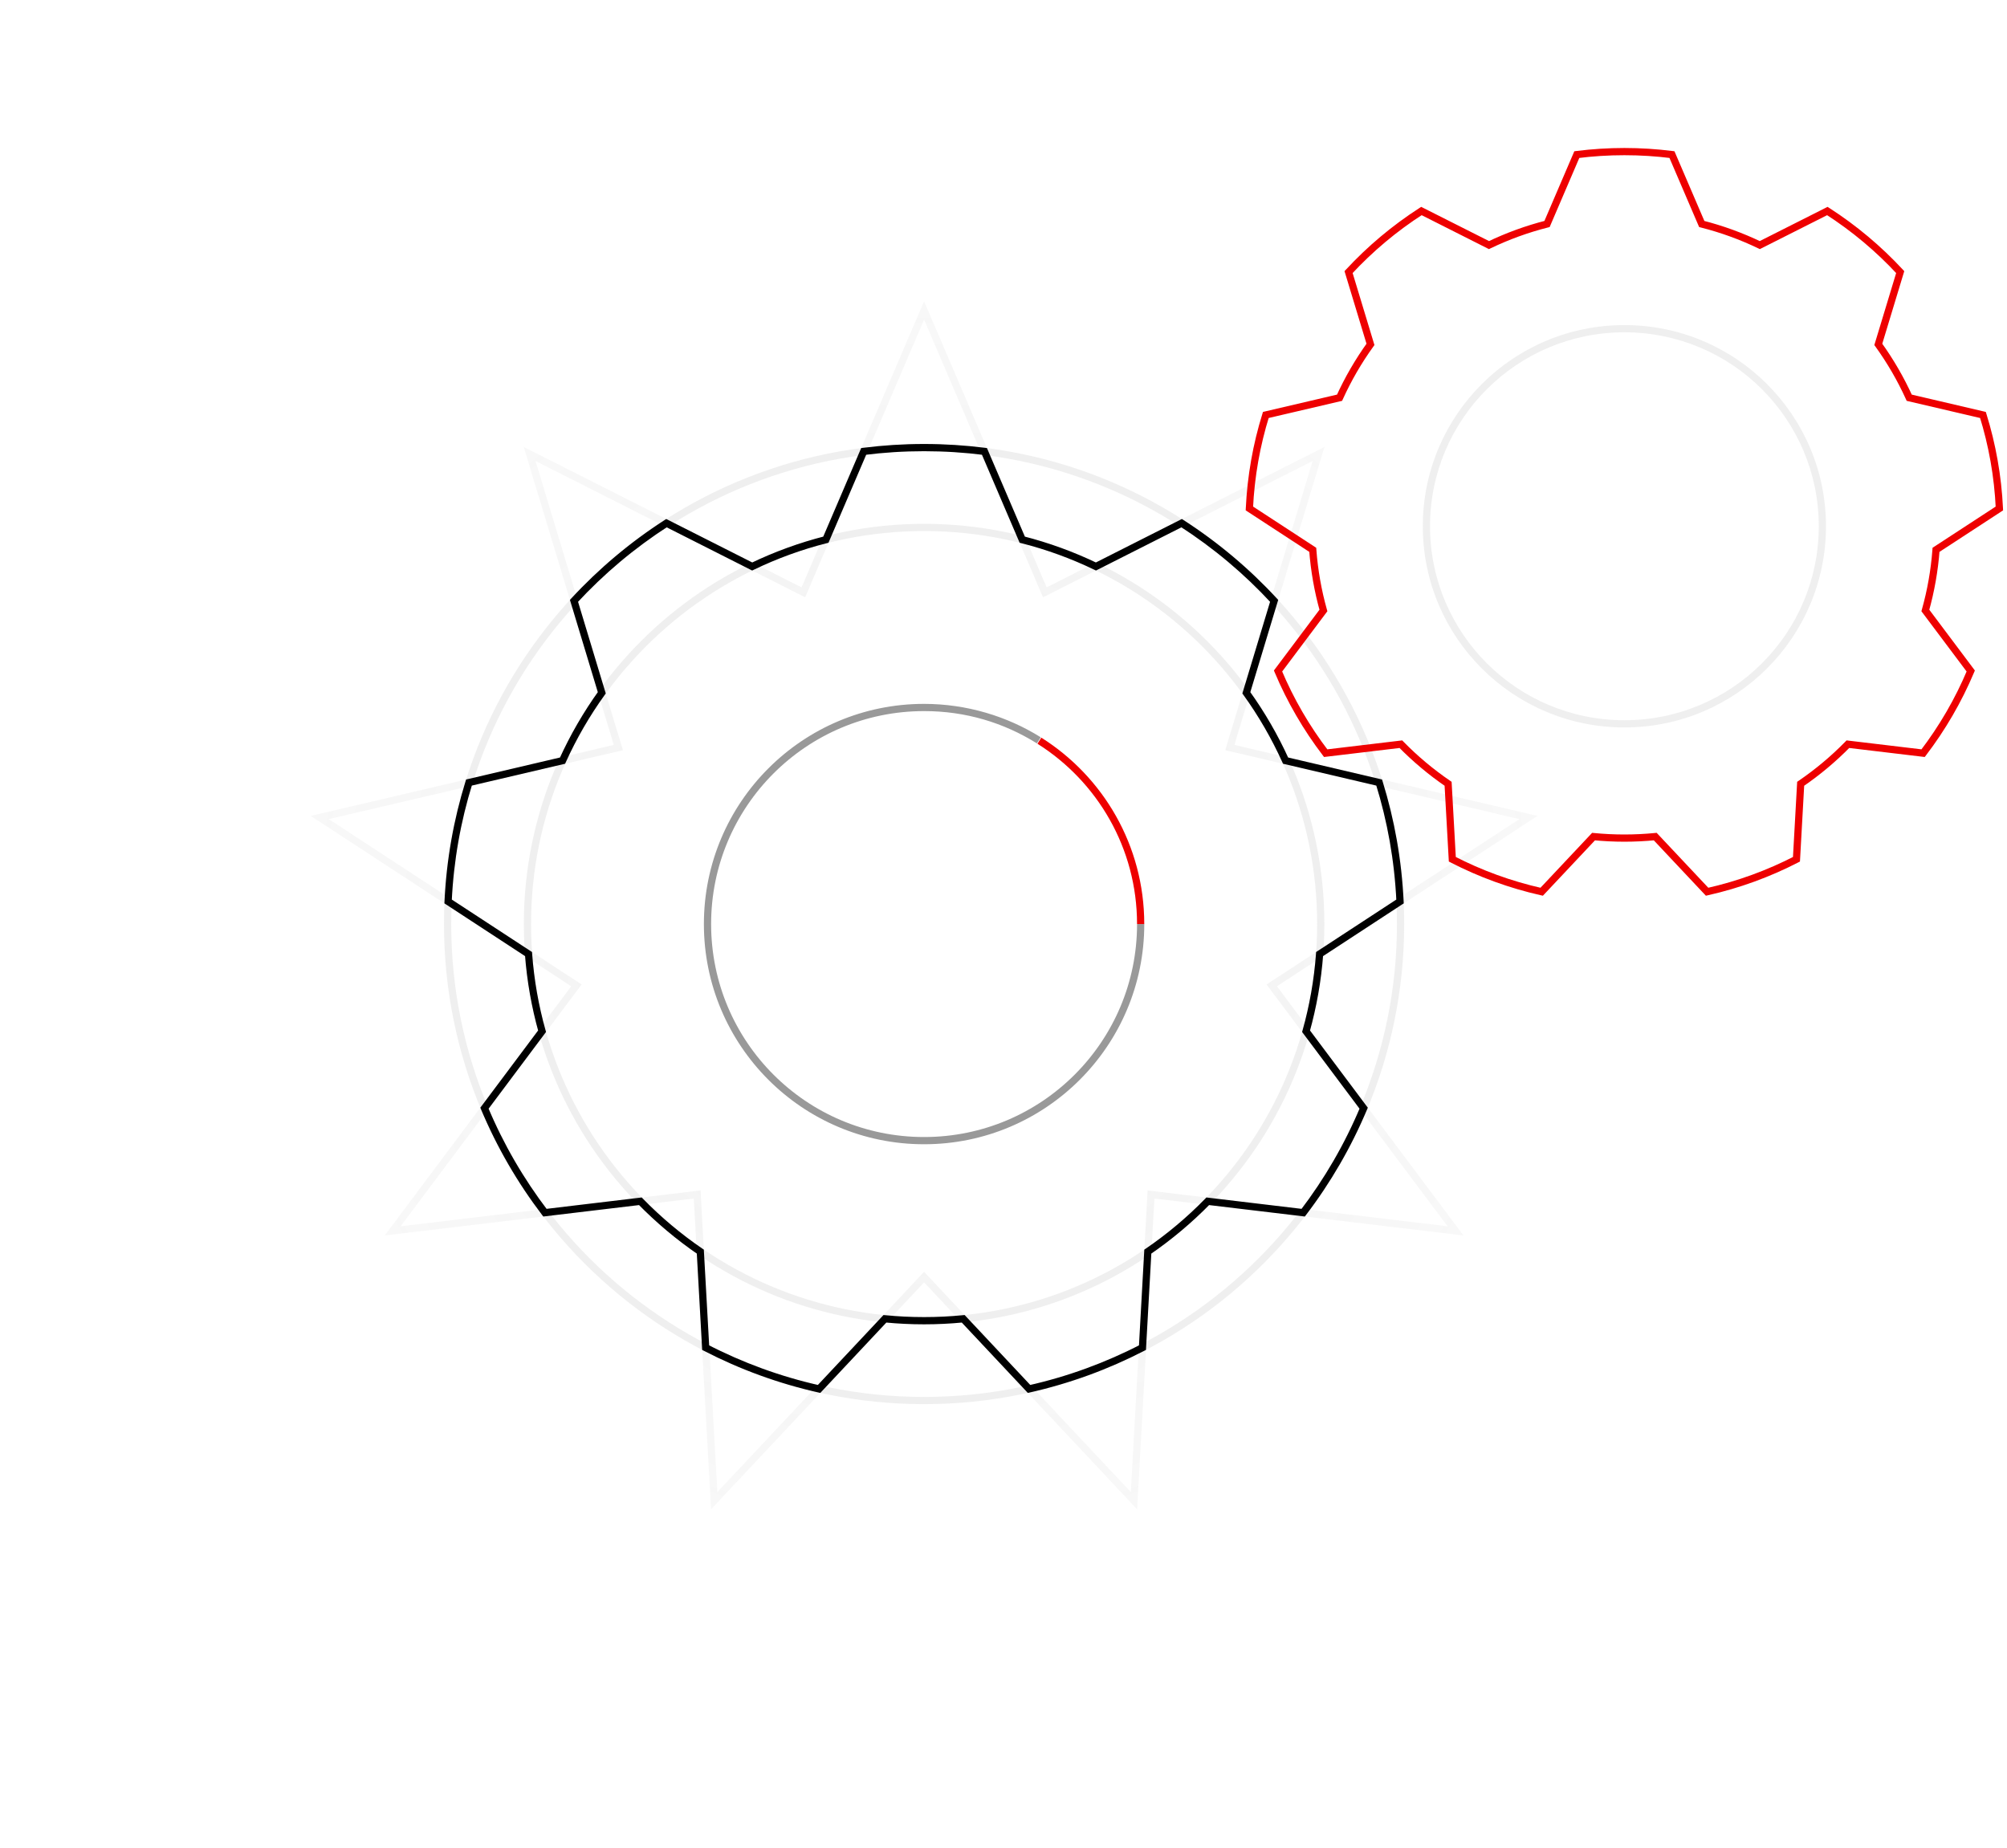 <svg width="278" height="256" viewBox="0 0 278 256" version="1.1" xmlns="http://www.w3.org/2000/svg" xmlns:xlink="http://www.w3.org/1999/xlink">
<title>illustration</title>
<desc>Created using Figma</desc>
<g id="Canvas" transform="translate(-2310 -5573)">
<g id="illustration">
<g id="Oval 2">
<use xlink:href="#path0_fill" transform="matrix(1 1.22465e-16 -1.22465e-16 1 2310 5573)" fill="#FFFFFF"/>
</g>
<g id="Group 2">
<g id="Star" opacity="0.156">
<use xlink:href="#path1_stroke" transform="translate(2353 5616)" fill="url(#paint1_radial)"/>
</g>
<g id="Oval 4" opacity="0.156">
<use xlink:href="#path2_stroke" transform="translate(2372 5635)" fill="#979797"/>
</g>
<g id="Oval 4" opacity="0.156">
<use xlink:href="#path3_stroke" transform="translate(2383.06 5646.06)" fill="#979797"/>
</g>
<g id="Combined Shape" filter="url(#filter0_i)">
<use xlink:href="#path4_stroke" transform="translate(2372.07 5635)"/>
</g>
<g id="Oval 4">
<mask id="mask0_outline_out">
<rect id="mask0_outline_inv" fill="white" x="-3" y="-3" width="57" height="57" transform="translate(2412.76 5675.76)"/>
<use xlink:href="#path5_fill" fill="black" transform="translate(2412.76 5675.76)"/>
</mask>
<g mask="url(#mask0_outline_out)">
<use xlink:href="#path6_stroke_2x" transform="translate(2412.76 5675.76)" fill="#000000" fill-opacity="0.117"/>
<use xlink:href="#path6_stroke_2x" transform="translate(2412.76 5675.76)" fill="#707070"/>
</g>
</g>
<g id="Oval 4" opacity="0.4">
<use xlink:href="#path7_stroke" transform="translate(2408 5671)"/>
</g>
<g id="Oval 4">
<use xlink:href="#path8_stroke" transform="translate(2453.97 5675.6)" fill="#EE0000"/>
</g>
</g>
<g id="Group 2">
<g id="Combined Shape" filter="url(#filter1_i)">
<use xlink:href="#path9_stroke" transform="translate(2483.06 5594)" fill="#EE0000"/>
</g>
<g id="Oval 4">
<mask id="mask1_outline_out">
<rect id="mask1_outline_inv" fill="white" x="-3" y="-3" width="46" height="46" transform="translate(2515.12 5626.05)"/>
<use xlink:href="#path10_fill" fill="black" transform="translate(2515.12 5626.05)"/>
</mask>
<g mask="url(#mask1_outline_out)">
<use xlink:href="#path11_stroke_2x" transform="translate(2515.12 5626.05)" fill="#000000" fill-opacity="0.117"/>
<use xlink:href="#path11_stroke_2x" transform="translate(2515.12 5626.05)" fill="#EE0000"/>
</g>
</g>
<g id="Oval 4" opacity="0.156">
<use xlink:href="#path12_stroke" transform="translate(2507.58 5618.53)" fill="#979797"/>
</g>
</g>
</g>
</g>
<defs>
<filter id="filter0_i" filterUnits="userSpaceOnUse" x="2371" y="5634" width="134" height="132" color-interpolation-filters="sRGB">
<feFlood flood-opacity="0" result="BackgroundImageFix"/>
<feBlend mode="normal" in="SourceGraphic" in2="BackgroundImageFix" result="shape"/>
<feColorMatrix in="SourceAlpha" type="matrix" values="0 0 0 0 0 0 0 0 0 0 0 0 0 0 0 0 0 0 255 0" result="hardAlpha"/>
<feOffset dx="0" dy="0"/>
<feComposite in2="hardAlpha" operator="arithmetic" k2="-1" k3="1"/>
<feColorMatrix type="matrix" values="0 0 0 0 0 0 0 0 0 0 0 0 0 0 0 0 0 0 0.1 0"/>
<feBlend mode="normal" in2="shape" result="effect1_innerShadow"/>
</filter>
<filter id="filter1_i" filterUnits="userSpaceOnUse" x="2482" y="5593" width="106" height="105" color-interpolation-filters="sRGB">
<feFlood flood-opacity="0" result="BackgroundImageFix"/>
<feBlend mode="normal" in="SourceGraphic" in2="BackgroundImageFix" result="shape"/>
<feColorMatrix in="SourceAlpha" type="matrix" values="0 0 0 0 0 0 0 0 0 0 0 0 0 0 0 0 0 0 255 0" result="hardAlpha"/>
<feOffset dx="0" dy="0"/>
<feComposite in2="hardAlpha" operator="arithmetic" k2="-1" k3="1"/>
<feColorMatrix type="matrix" values="0 0 0 0 0 0 0 0 0 0 0 0 0 0 0 0 0 0 0.1 0"/>
<feBlend mode="normal" in2="shape" result="effect1_innerShadow"/>
</filter>
<radialGradient id="paint1_radial" cx="0.5" cy="0.5" r="0.5" gradientUnits="userSpaceOnUse" gradientTransform="matrix(0 170 -170 0 170 0)">
<stop offset="0" stop-color="#979797"/>
<stop offset="1" stop-color="#979797" stop-opacity="0.444"/>
</radialGradient>
<path id="path0_fill" fill-rule="evenodd" d="M 128 256C 198.692 256 256 198.692 256 128C 219.728 128 128 128 128 128C 128 128 128 128 196.24 19.688C 176.487 7.217 153.086 0 128 0C 57.307 0 0 57.307 0 128C 0 198.692 57.307 256 128 256Z"/>
<path id="path1_stroke" d="M 85 133.9L 85.365 133.558L 85 133.17L 84.635 133.558L 85 133.9ZM 55.928 164.874L 55.429 164.902L 55.494 166.067L 56.293 165.216L 55.928 164.874ZM 53.568 122.46L 54.067 122.432L 54.037 121.9L 53.508 121.963L 53.568 122.46ZM 11.388 127.5L 10.988 127.2L 10.288 128.135L 11.447 127.996L 11.388 127.5ZM 36.843 93.492L 37.243 93.791L 37.562 93.365L 37.116 93.073L 36.843 93.492ZM 1.291 70.24L 1.177 69.753L 0.041 70.019L 1.018 70.658L 1.291 70.24ZM 42.651 60.55L 42.765 61.037L 43.284 60.915L 43.13 60.405L 42.651 60.55ZM 30.363 19.886L 30.589 19.44L 29.547 18.913L 29.884 20.031L 30.363 19.886ZM 68.275 39.049L 68.05 39.495L 68.525 39.735L 68.735 39.246L 68.275 39.049ZM 85 0L 85.46 -0.197L 85 -1.27L 84.54 -0.197L 85 0ZM 101.725 39.049L 101.265 39.246L 101.475 39.735L 101.95 39.495L 101.725 39.049ZM 139.637 19.886L 140.116 20.031L 140.453 18.913L 139.411 19.44L 139.637 19.886ZM 127.349 60.55L 126.87 60.405L 126.716 60.915L 127.235 61.037L 127.349 60.55ZM 168.709 70.24L 168.982 70.658L 169.959 70.019L 168.823 69.753L 168.709 70.24ZM 133.157 93.492L 132.884 93.073L 132.438 93.365L 132.757 93.791L 133.157 93.492ZM 158.612 127.5L 158.553 127.996L 159.712 128.135L 159.012 127.2L 158.612 127.5ZM 116.433 122.46L 116.492 121.963L 115.963 121.9L 115.933 122.432L 116.433 122.46ZM 114.072 164.874L 113.707 165.216L 114.506 166.067L 114.571 164.902L 114.072 164.874ZM 84.635 133.558L 55.564 164.532L 56.293 165.216L 85.365 134.243L 84.635 133.558ZM 56.428 164.846L 54.067 122.432L 53.068 122.488L 55.429 164.902L 56.428 164.846ZM 53.508 121.963L 11.329 127.004L 11.447 127.996L 53.627 122.956L 53.508 121.963ZM 11.788 127.8L 37.243 93.791L 36.442 93.192L 10.988 127.2L 11.788 127.8ZM 37.116 93.073L 1.565 69.822L 1.018 70.658L 36.569 93.91L 37.116 93.073ZM 1.405 70.727L 42.765 61.037L 42.537 60.063L 1.177 69.753L 1.405 70.727ZM 43.13 60.405L 30.842 19.742L 29.884 20.031L 42.172 60.694L 43.13 60.405ZM 30.137 20.332L 68.05 39.495L 68.501 38.602L 30.589 19.44L 30.137 20.332ZM 68.735 39.246L 85.46 0.197L 84.54 -0.197L 67.816 38.852L 68.735 39.246ZM 84.54 0.197L 101.265 39.246L 102.185 38.852L 85.46 -0.197L 84.54 0.197ZM 101.95 39.495L 139.863 20.332L 139.411 19.44L 101.499 38.602L 101.95 39.495ZM 139.158 19.742L 126.87 60.405L 127.828 60.694L 140.116 20.031L 139.158 19.742ZM 127.235 61.037L 168.595 70.727L 168.823 69.753L 127.463 60.063L 127.235 61.037ZM 168.435 69.822L 132.884 93.073L 133.431 93.91L 168.982 70.658L 168.435 69.822ZM 132.757 93.791L 158.212 127.8L 159.012 127.2L 133.558 93.192L 132.757 93.791ZM 158.671 127.004L 116.492 121.963L 116.373 122.956L 158.553 127.996L 158.671 127.004ZM 115.933 122.432L 113.572 164.846L 114.571 164.902L 116.932 122.488L 115.933 122.432ZM 114.436 164.532L 85.365 133.558L 84.635 134.243L 113.707 165.216L 114.436 164.532Z"/>
<path id="path2_stroke" d="M 66 132.5C 102.727 132.5 132.5 102.727 132.5 66L 131.5 66C 131.5 102.175 102.175 131.5 66 131.5L 66 132.5ZM 132.5 66C 132.5 29.273 102.727 -0.5 66 -0.5L 66 0.5C 102.175 0.5 131.5 29.825 131.5 66L 132.5 66ZM 66 -0.5C 29.273 -0.5 -0.5 29.273 -0.5 66L 0.5 66C 0.5 29.825 29.825 0.5 66 0.5L 66 -0.5ZM -0.5 66C -0.5 102.727 29.273 132.5 66 132.5L 66 131.5C 29.825 131.5 0.5 102.175 0.5 66L -0.5 66Z"/>
<path id="path3_stroke" d="M 54.942 110.384C 85.562 110.384 110.384 85.562 110.384 54.942L 109.384 54.942C 109.384 85.01 85.01 109.384 54.942 109.384L 54.942 110.384ZM 110.384 54.942C 110.384 24.322 85.562 -0.5 54.942 -0.5L 54.942 0.5C 85.01 0.5 109.384 24.875 109.384 54.942L 110.384 54.942ZM 54.942 -0.5C 24.322 -0.5 -0.5 24.322 -0.5 54.942L 0.5 54.942C 0.5 24.875 24.875 0.5 54.942 0.5L 54.942 -0.5ZM -0.5 54.942C -0.5 85.562 24.322 110.384 54.942 110.384L 54.942 109.384C 24.875 109.384 0.5 85.01 0.5 54.942L -0.5 54.942Z"/>
<path id="path4_stroke" d="M 51.386 130.393L 51.276 130.881L 51.555 130.944L 51.75 130.735L 51.386 130.393ZM 60.504 120.678L 60.553 120.181L 60.308 120.157L 60.14 120.336L 60.504 120.678ZM 35.675 124.674L 35.176 124.702L 35.192 124.987L 35.446 125.118L 35.675 124.674ZM 34.935 111.373L 35.434 111.345L 35.42 111.099L 35.217 110.96L 34.935 111.373ZM 26.632 104.399L 26.989 104.05L 26.817 103.874L 26.573 103.903L 26.632 104.399ZM 13.409 105.979L 13.012 106.283L 13.185 106.51L 13.469 106.476L 13.409 105.979ZM 5.035 91.504L 4.635 91.205L 4.464 91.434L 4.574 91.698L 5.035 91.504ZM 13.014 80.845L 13.414 81.144L 13.562 80.947L 13.495 80.71L 13.014 80.845ZM 11.14 70.155L 11.639 70.118L 11.62 69.872L 11.414 69.737L 11.14 70.155ZM 0 62.87L -0.499 62.846L -0.513 63.132L -0.274 63.288L 0 62.87ZM 2.887 46.398L 2.773 45.911L 2.494 45.976L 2.409 46.249L 2.887 46.398ZM 15.852 43.36L 15.966 43.847L 16.206 43.791L 16.307 43.566L 15.852 43.36ZM 21.286 33.965L 21.692 34.257L 21.836 34.056L 21.765 33.82L 21.286 33.965ZM 17.436 21.226L 17.069 20.887L 16.875 21.097L 16.958 21.371L 17.436 21.226ZM 30.246 10.467L 30.471 10.021L 30.216 9.892L 29.975 10.047L 30.246 10.467ZM 42.121 16.47L 41.895 16.916L 42.115 17.027L 42.338 16.92L 42.121 16.47ZM 52.326 12.754L 52.45 13.239L 52.689 13.178L 52.786 12.951L 52.326 12.754ZM 57.565 0.525L 57.502 0.029L 57.218 0.065L 57.105 0.328L 57.565 0.525ZM 74.29 0.525L 74.749 0.328L 74.636 0.065L 74.352 0.029L 74.29 0.525ZM 79.528 12.754L 79.068 12.951L 79.165 13.178L 79.404 13.239L 79.528 12.754ZM 89.733 16.47L 89.516 16.92L 89.739 17.027L 89.959 16.916L 89.733 16.47ZM 101.608 10.467L 101.879 10.047L 101.638 9.892L 101.383 10.021L 101.608 10.467ZM 114.417 21.226L 114.896 21.371L 114.979 21.097L 114.785 20.887L 114.417 21.226ZM 110.568 33.965L 110.089 33.82L 110.018 34.056L 110.162 34.257L 110.568 33.965ZM 116.002 43.36L 115.547 43.566L 115.649 43.791L 115.888 43.847L 116.002 43.36ZM 128.967 46.398L 129.445 46.249L 129.36 45.976L 129.081 45.911L 128.967 46.398ZM 131.854 62.87L 132.128 63.288L 132.367 63.132L 132.353 62.846L 131.854 62.87ZM 120.714 70.155L 120.441 69.737L 120.234 69.872L 120.216 70.118L 120.714 70.155ZM 118.84 80.845L 118.359 80.71L 118.292 80.948L 118.44 81.145L 118.84 80.845ZM 126.819 91.504L 127.28 91.698L 127.39 91.434L 127.219 91.205L 126.819 91.504ZM 118.445 105.979L 118.385 106.476L 118.669 106.51L 118.842 106.283L 118.445 105.979ZM 105.222 104.399L 105.282 103.903L 105.037 103.874L 104.865 104.05L 105.222 104.399ZM 96.919 111.373L 96.637 110.96L 96.434 111.099L 96.42 111.345L 96.919 111.373ZM 96.179 124.674L 96.408 125.118L 96.662 124.987L 96.678 124.702L 96.179 124.674ZM 80.468 130.393L 80.104 130.735L 80.299 130.944L 80.578 130.881L 80.468 130.393ZM 71.35 120.678L 71.714 120.336L 71.546 120.157L 71.301 120.181L 71.35 120.678ZM 51.75 130.735L 60.869 121.02L 60.14 120.336L 51.021 130.051L 51.75 130.735ZM 35.446 125.118C 40.384 127.668 45.712 129.629 51.276 130.881L 51.495 129.905C 45.995 128.67 40.787 126.753 35.905 124.23L 35.446 125.118ZM 34.436 111.401L 35.176 124.702L 36.175 124.646L 35.434 111.345L 34.436 111.401ZM 26.274 104.749C 28.82 107.352 31.638 109.722 34.652 111.786L 35.217 110.96C 32.243 108.926 29.5 106.619 26.989 104.05L 26.274 104.749ZM 13.469 106.476L 26.691 104.896L 26.573 103.903L 13.35 105.483L 13.469 106.476ZM 4.574 91.698C 6.767 96.924 9.624 101.837 13.012 106.283L 13.807 105.676C 10.455 101.281 7.662 96.478 5.497 91.311L 4.574 91.698ZM 12.614 80.545L 4.635 91.205L 5.436 91.804L 13.414 81.144L 12.614 80.545ZM 10.641 70.193C 10.919 73.894 11.564 77.518 12.532 80.98L 13.495 80.71C 12.539 77.295 11.911 73.769 11.639 70.118L 10.641 70.193ZM -0.274 63.288L 10.866 70.574L 11.414 69.737L 0.274 62.451L -0.274 63.288ZM 2.409 46.249C 0.773 51.52 -0.23 57.103 -0.499 62.846L 0.499 62.893C 0.763 57.215 1.745 51.757 3.364 46.546L 2.409 46.249ZM 15.738 42.873L 2.773 45.911L 3.001 46.884L 15.966 43.847L 15.738 42.873ZM 20.88 33.673C 18.761 36.622 16.911 39.81 15.396 43.154L 16.307 43.566C 17.8 40.268 19.6 37.166 21.692 34.257L 20.88 33.673ZM 16.958 21.371L 20.808 34.109L 21.765 33.82L 17.915 21.081L 16.958 21.371ZM 29.975 10.047C 25.233 13.101 20.881 16.762 17.069 20.887L 17.804 21.565C 21.572 17.486 25.827 13.906 30.516 10.888L 29.975 10.047ZM 42.346 16.023L 30.471 10.021L 30.02 10.914L 41.895 16.916L 42.346 16.023ZM 52.203 12.27C 48.626 13.182 45.164 14.45 41.904 16.019L 42.338 16.92C 45.554 15.371 48.922 14.137 52.45 13.239L 52.203 12.27ZM 57.105 0.328L 51.867 12.557L 52.786 12.951L 58.024 0.722L 57.105 0.328ZM 65.927 -0.5C 63.078 -0.5 60.256 -0.319 57.502 0.029L 57.627 1.021C 60.351 0.676 63.11 0.5 65.927 0.5L 65.927 -0.5ZM 74.352 0.029C 71.598 -0.319 68.776 -0.5 65.927 -0.5L 65.927 0.5C 68.744 0.5 71.503 0.676 74.227 1.021L 74.352 0.029ZM 79.987 12.557L 74.749 0.328L 73.83 0.722L 79.068 12.951L 79.987 12.557ZM 89.95 16.019C 86.69 14.45 83.228 13.182 79.651 12.27L 79.404 13.239C 82.933 14.137 86.3 15.371 89.516 16.92L 89.95 16.019ZM 101.383 10.021L 89.508 16.023L 89.959 16.916L 101.834 10.914L 101.383 10.021ZM 114.785 20.887C 110.973 16.762 106.621 13.101 101.879 10.047L 101.338 10.888C 106.027 13.906 110.282 17.486 114.05 21.565L 114.785 20.887ZM 111.047 34.109L 114.896 21.371L 113.939 21.081L 110.089 33.82L 111.047 34.109ZM 116.458 43.154C 114.943 39.81 113.094 36.622 110.974 33.673L 110.162 34.257C 112.254 37.166 114.054 40.267 115.547 43.566L 116.458 43.154ZM 129.081 45.911L 116.117 42.873L 115.888 43.847L 128.853 46.884L 129.081 45.911ZM 132.353 62.846C 132.084 57.103 131.081 51.52 129.445 46.249L 128.49 46.546C 130.109 51.757 131.091 57.215 131.355 62.893L 132.353 62.846ZM 120.988 70.574L 132.128 63.288L 131.58 62.451L 120.441 69.737L 120.988 70.574ZM 119.322 80.98C 120.29 77.518 120.936 73.894 121.213 70.193L 120.216 70.118C 119.943 73.769 119.316 77.295 118.359 80.71L 119.322 80.98ZM 127.219 91.205L 119.24 80.546L 118.44 81.145L 126.418 91.804L 127.219 91.205ZM 118.842 106.283C 122.23 101.837 125.087 96.924 127.28 91.698L 126.358 91.311C 124.192 96.478 121.399 101.281 118.047 105.676L 118.842 106.283ZM 105.163 104.896L 118.385 106.476L 118.504 105.483L 105.282 103.903L 105.163 104.896ZM 97.202 111.786C 100.216 109.722 103.035 107.352 105.58 104.749L 104.865 104.05C 102.355 106.619 99.611 108.926 96.637 110.96L 97.202 111.786ZM 96.678 124.702L 97.418 111.401L 96.42 111.345L 95.68 124.646L 96.678 124.702ZM 80.578 130.881C 86.141 129.629 91.47 127.668 96.408 125.118L 95.949 124.23C 91.067 126.753 85.859 128.67 80.359 129.905L 80.578 130.881ZM 70.985 121.02L 80.104 130.735L 80.833 130.051L 71.714 120.336L 70.985 121.02ZM 65.927 121.442C 67.769 121.442 69.603 121.352 71.399 121.176L 71.301 120.181C 69.529 120.354 67.745 120.443 65.927 120.442L 65.927 121.442ZM 60.455 121.176C 62.252 121.352 64.085 121.442 65.927 121.442L 65.927 120.442C 64.109 120.443 62.325 120.354 60.553 120.181L 60.455 121.176Z"/>
<path id="path5_fill" fill-rule="evenodd" d="M 25.235 50.471C 39.173 50.471 50.471 39.173 50.471 25.235C 50.471 11.298 39.173 0 25.235 0C 11.298 0 0 11.298 0 25.235C 0 39.173 11.298 50.471 25.235 50.471Z"/>
<path id="path6_stroke_2x" d="M 25.235 53.471C 40.83 53.471 53.471 40.83 53.471 25.235L 47.471 25.235C 47.471 37.516 37.516 47.471 25.235 47.471L 25.235 53.471ZM 53.471 25.235C 53.471 9.641 40.83 -3 25.235 -3L 25.235 3C 37.516 3 47.471 12.955 47.471 25.235L 53.471 25.235ZM 25.235 -3C 9.641 -3 -3 9.641 -3 25.235L 3 25.235C 3 12.955 12.955 3 25.235 3L 25.235 -3ZM -3 25.235C -3 40.83 9.641 53.471 25.235 53.471L 25.235 47.471C 12.955 47.471 3 37.516 3 25.235L -3 25.235Z"/>
<path id="path7_stroke" d="M 46.158 4.127C 41.492 1.212 35.911 -0.494 30 -0.5L 30 0.5C 35.763 0.494 41.077 2.122 45.628 4.975L 46.158 4.127ZM 30 -0.5C 13.155 -0.5 -0.5 13.155 -0.5 30L 0.5 30C 0.5 13.708 13.708 0.5 30 0.5L 30 -0.5ZM -0.5 30C -0.5 46.845 13.155 60.5 30 60.5L 30 59.5C 13.708 59.5 0.5 46.292 0.5 30L -0.5 30ZM 30 60.5C 46.845 60.5 60.5 46.845 60.5 30L 59.5 30C 59.5 46.292 46.292 59.5 30 59.5L 30 60.5Z"/>
<path id="path8_stroke" d="M 14.528 25.399C 14.528 14.523 8.834 4.976 0.267 -0.423L -0.267 0.423C 8.022 5.646 13.528 14.88 13.528 25.399L 14.528 25.399Z"/>
<path id="path9_stroke" d="M 40.486 102.522L 40.376 103.01L 40.655 103.073L 40.85 102.865L 40.486 102.522ZM 47.67 94.884L 47.718 94.387L 47.474 94.363L 47.306 94.542L 47.67 94.884ZM 28.108 98.026L 27.609 98.054L 27.625 98.339L 27.879 98.47L 28.108 98.026ZM 27.525 87.568L 28.024 87.54L 28.01 87.294L 27.807 87.155L 27.525 87.568ZM 20.982 82.085L 21.34 81.735L 21.168 81.559L 20.923 81.588L 20.982 82.085ZM 10.565 83.327L 10.168 83.631L 10.341 83.857L 10.624 83.824L 10.565 83.327ZM 3.968 71.946L 3.568 71.646L 3.396 71.876L 3.507 72.14L 3.968 71.946ZM 10.253 63.565L 10.653 63.865L 10.802 63.668L 10.735 63.43L 10.253 63.565ZM 8.777 55.16L 9.275 55.123L 9.257 54.877L 9.05 54.742L 8.777 55.16ZM 0 49.432L -0.499 49.408L -0.513 49.694L -0.273 49.85L 0 49.432ZM 2.275 36.48L 2.161 35.994L 1.882 36.059L 1.797 36.332L 2.275 36.48ZM 12.489 34.092L 12.603 34.579L 12.843 34.523L 12.944 34.299L 12.489 34.092ZM 16.771 26.705L 17.176 26.997L 17.321 26.797L 17.249 26.56L 16.771 26.705ZM 13.738 16.689L 13.371 16.35L 13.176 16.56L 13.259 16.834L 13.738 16.689ZM 23.83 8.23L 24.055 7.784L 23.8 7.655L 23.56 7.809L 23.83 8.23ZM 33.186 12.949L 32.961 13.396L 33.18 13.507L 33.402 13.4L 33.186 12.949ZM 41.227 10.028L 41.35 10.512L 41.589 10.452L 41.687 10.225L 41.227 10.028ZM 45.354 0.413L 45.291 -0.083L 45.007 -0.048L 44.895 0.215L 45.354 0.413ZM 58.531 0.413L 58.991 0.215L 58.878 -0.048L 58.594 -0.083L 58.531 0.413ZM 62.658 10.028L 62.199 10.226L 62.296 10.452L 62.535 10.513L 62.658 10.028ZM 70.699 12.949L 70.483 13.4L 70.705 13.507L 70.924 13.396L 70.699 12.949ZM 80.055 8.23L 80.326 7.809L 80.085 7.655L 79.83 7.784L 80.055 8.23ZM 90.147 16.689L 90.626 16.834L 90.709 16.56L 90.514 16.349L 90.147 16.689ZM 87.114 26.705L 86.636 26.56L 86.564 26.797L 86.709 26.997L 87.114 26.705ZM 91.396 34.092L 90.941 34.299L 91.042 34.523L 91.282 34.579L 91.396 34.092ZM 101.611 36.48L 102.088 36.332L 102.003 36.059L 101.724 35.994L 101.611 36.48ZM 103.885 49.432L 104.159 49.85L 104.398 49.694L 104.385 49.408L 103.885 49.432ZM 95.108 55.16L 94.835 54.741L 94.628 54.877L 94.61 55.123L 95.108 55.16ZM 93.632 63.565L 93.15 63.43L 93.084 63.667L 93.232 63.865L 93.632 63.565ZM 99.918 71.946L 100.379 72.14L 100.49 71.876L 100.318 71.646L 99.918 71.946ZM 93.32 83.327L 93.261 83.824L 93.544 83.857L 93.717 83.631L 93.32 83.327ZM 82.902 82.085L 82.962 81.588L 82.717 81.559L 82.545 81.735L 82.902 82.085ZM 76.361 87.568L 76.079 87.155L 75.875 87.294L 75.861 87.54L 76.361 87.568ZM 75.777 98.026L 76.007 98.47L 76.261 98.339L 76.277 98.054L 75.777 98.026ZM 63.399 102.522L 63.035 102.865L 63.231 103.073L 63.509 103.01L 63.399 102.522ZM 56.215 94.884L 56.579 94.541L 56.411 94.362L 56.166 94.386L 56.215 94.884ZM 40.85 102.865L 48.034 95.227L 47.306 94.542L 40.122 102.18L 40.85 102.865ZM 27.879 98.47C 31.775 100.478 35.986 102.024 40.376 103.01L 40.595 102.035C 36.269 101.065 32.177 99.563 28.337 97.582L 27.879 98.47ZM 27.025 87.596L 27.609 98.054L 28.607 97.998L 28.024 87.54L 27.025 87.596ZM 20.625 82.435C 22.634 84.486 24.863 86.355 27.243 87.981L 27.807 87.155C 25.468 85.558 23.314 83.752 21.34 81.735L 20.625 82.435ZM 10.624 83.824L 21.042 82.581L 20.923 81.588L 10.506 82.831L 10.624 83.824ZM 3.507 72.14C 5.237 76.255 7.494 80.13 10.168 83.631L 10.962 83.024C 8.325 79.573 6.132 75.809 4.428 71.753L 3.507 72.14ZM 9.853 63.265L 3.568 71.646L 4.368 72.246L 10.653 63.865L 9.853 63.265ZM 8.278 55.197C 8.497 58.113 9.007 60.973 9.772 63.7L 10.735 63.43C 9.982 60.75 9.489 57.988 9.275 55.123L 8.278 55.197ZM -0.273 49.85L 8.503 55.579L 9.05 54.742L 0.273 49.013L -0.273 49.85ZM 1.797 36.332C 0.506 40.482 -0.287 44.886 -0.499 49.408L 0.499 49.455C 0.707 44.998 1.478 40.72 2.752 36.629L 1.797 36.332ZM 12.375 33.605L 2.161 35.994L 2.388 36.967L 12.603 34.579L 12.375 33.605ZM 16.365 26.413C 14.692 28.736 13.229 31.252 12.034 33.886L 12.944 34.299C 14.118 31.71 15.531 29.28 17.176 26.997L 16.365 26.413ZM 13.259 16.834L 16.292 26.85L 17.249 26.56L 14.216 16.544L 13.259 16.834ZM 23.56 7.809C 19.818 10.215 16.379 13.102 13.371 16.35L 14.105 17.029C 17.069 13.826 20.411 11.02 24.1 8.651L 23.56 7.809ZM 33.411 12.503L 24.055 7.784L 23.605 8.676L 32.961 13.396L 33.411 12.503ZM 41.104 9.543C 38.28 10.261 35.543 11.262 32.969 12.499L 33.402 13.4C 35.932 12.184 38.575 11.217 41.35 10.512L 41.104 9.543ZM 44.895 0.215L 40.768 9.831L 41.687 10.225L 45.813 0.61L 44.895 0.215ZM 51.943 -0.5C 49.695 -0.5 47.465 -0.358 45.291 -0.083L 45.417 0.909C 47.559 0.638 49.727 0.5 51.943 0.5L 51.943 -0.5ZM 58.594 -0.083C 56.421 -0.358 54.191 -0.5 51.943 -0.5L 51.943 0.5C 54.159 0.5 56.326 0.638 58.469 0.909L 58.594 -0.083ZM 63.118 9.831L 58.991 0.215L 58.072 0.61L 62.199 10.226L 63.118 9.831ZM 70.916 12.499C 68.342 11.262 65.605 10.262 62.781 9.544L 62.535 10.513C 65.31 11.217 67.954 12.184 70.483 13.4L 70.916 12.499ZM 79.83 7.784L 70.474 12.503L 70.924 13.396L 80.281 8.676L 79.83 7.784ZM 90.514 16.349C 87.506 13.101 84.067 10.215 80.326 7.809L 79.785 8.651C 83.474 11.02 86.817 13.825 89.78 17.029L 90.514 16.349ZM 87.593 26.85L 90.626 16.834L 89.669 16.544L 86.636 26.56L 87.593 26.85ZM 91.851 33.886C 90.656 31.252 89.193 28.736 87.52 26.413L 86.709 26.997C 88.354 29.28 89.767 31.71 90.941 34.299L 91.851 33.886ZM 101.724 35.994L 91.51 33.605L 91.282 34.579L 101.497 36.967L 101.724 35.994ZM 104.385 49.408C 104.172 44.886 103.379 40.482 102.088 36.332L 101.133 36.629C 102.407 40.72 103.178 44.998 103.386 49.455L 104.385 49.408ZM 95.382 55.579L 104.159 49.85L 103.612 49.013L 94.835 54.741L 95.382 55.579ZM 94.113 63.7C 94.877 60.973 95.388 58.113 95.607 55.197L 94.61 55.123C 94.396 57.988 93.903 60.75 93.15 63.43L 94.113 63.7ZM 100.318 71.646L 94.032 63.265L 93.232 63.865L 99.518 72.246L 100.318 71.646ZM 93.717 83.631C 96.391 80.13 98.648 76.255 100.379 72.14L 99.457 71.753C 97.754 75.809 95.56 79.573 92.923 83.024L 93.717 83.631ZM 82.843 82.581L 93.261 83.824L 93.379 82.831L 82.962 81.588L 82.843 82.581ZM 76.643 87.981C 79.022 86.355 81.25 84.486 83.26 82.435L 82.545 81.735C 80.571 83.752 78.418 85.558 76.079 87.155L 76.643 87.981ZM 76.277 98.054L 76.86 87.596L 75.861 87.54L 75.278 97.998L 76.277 98.054ZM 63.509 103.01C 67.899 102.024 72.11 100.478 76.007 98.47L 75.548 97.582C 71.708 99.563 67.617 101.065 63.29 102.035L 63.509 103.01ZM 55.851 95.226L 63.035 102.865L 63.764 102.18L 56.579 94.541L 55.851 95.226ZM 51.942 95.592C 53.397 95.592 54.846 95.52 56.264 95.381L 56.166 94.386C 54.773 94.522 53.372 94.592 51.942 94.592L 51.942 95.592ZM 47.621 95.382C 49.039 95.52 50.488 95.592 51.942 95.592L 51.942 94.592C 50.513 94.592 49.112 94.523 47.718 94.387L 47.621 95.382Z"/>
<path id="path10_fill" fill-rule="evenodd" d="M 19.883 39.683C 30.863 39.683 39.765 30.8 39.765 19.842C 39.765 8.883 30.863 0 19.883 0C 8.902 0 0 8.883 0 19.842C 0 30.8 8.902 39.683 19.883 39.683Z"/>
<path id="path11_stroke_2x" d="M 19.883 42.683C 32.514 42.683 42.765 32.463 42.765 19.842L 36.765 19.842C 36.765 29.137 29.212 36.683 19.883 36.683L 19.883 42.683ZM 42.765 19.842C 42.765 7.221 32.514 -3 19.883 -3L 19.883 3C 29.212 3 36.765 10.546 36.765 19.842L 42.765 19.842ZM 19.883 -3C 7.251 -3 -3 7.221 -3 19.842L 3 19.842C 3 10.546 10.553 3 19.883 3L 19.883 -3ZM -3 19.842C -3 32.463 7.251 42.683 19.883 42.683L 19.883 36.683C 10.553 36.683 3 29.137 3 19.842L -3 19.842Z"/>
<path id="path12_stroke" d="M 27.424 55.235C 42.845 55.235 55.347 42.759 55.347 27.367L 54.347 27.367C 54.347 42.205 42.294 54.235 27.424 54.235L 27.424 55.235ZM 55.347 27.367C 55.347 11.976 42.845 -0.5 27.424 -0.5L 27.424 0.5C 42.294 0.5 54.347 12.53 54.347 27.367L 55.347 27.367ZM 27.424 -0.5C 12.003 -0.5 -0.5 11.976 -0.5 27.367L 0.5 27.367C 0.5 12.53 12.553 0.5 27.424 0.5L 27.424 -0.5ZM -0.5 27.367C -0.5 42.759 12.003 55.235 27.424 55.235L 27.424 54.235C 12.553 54.235 0.5 42.205 0.5 27.367L -0.5 27.367Z"/>
</defs>
</svg>
